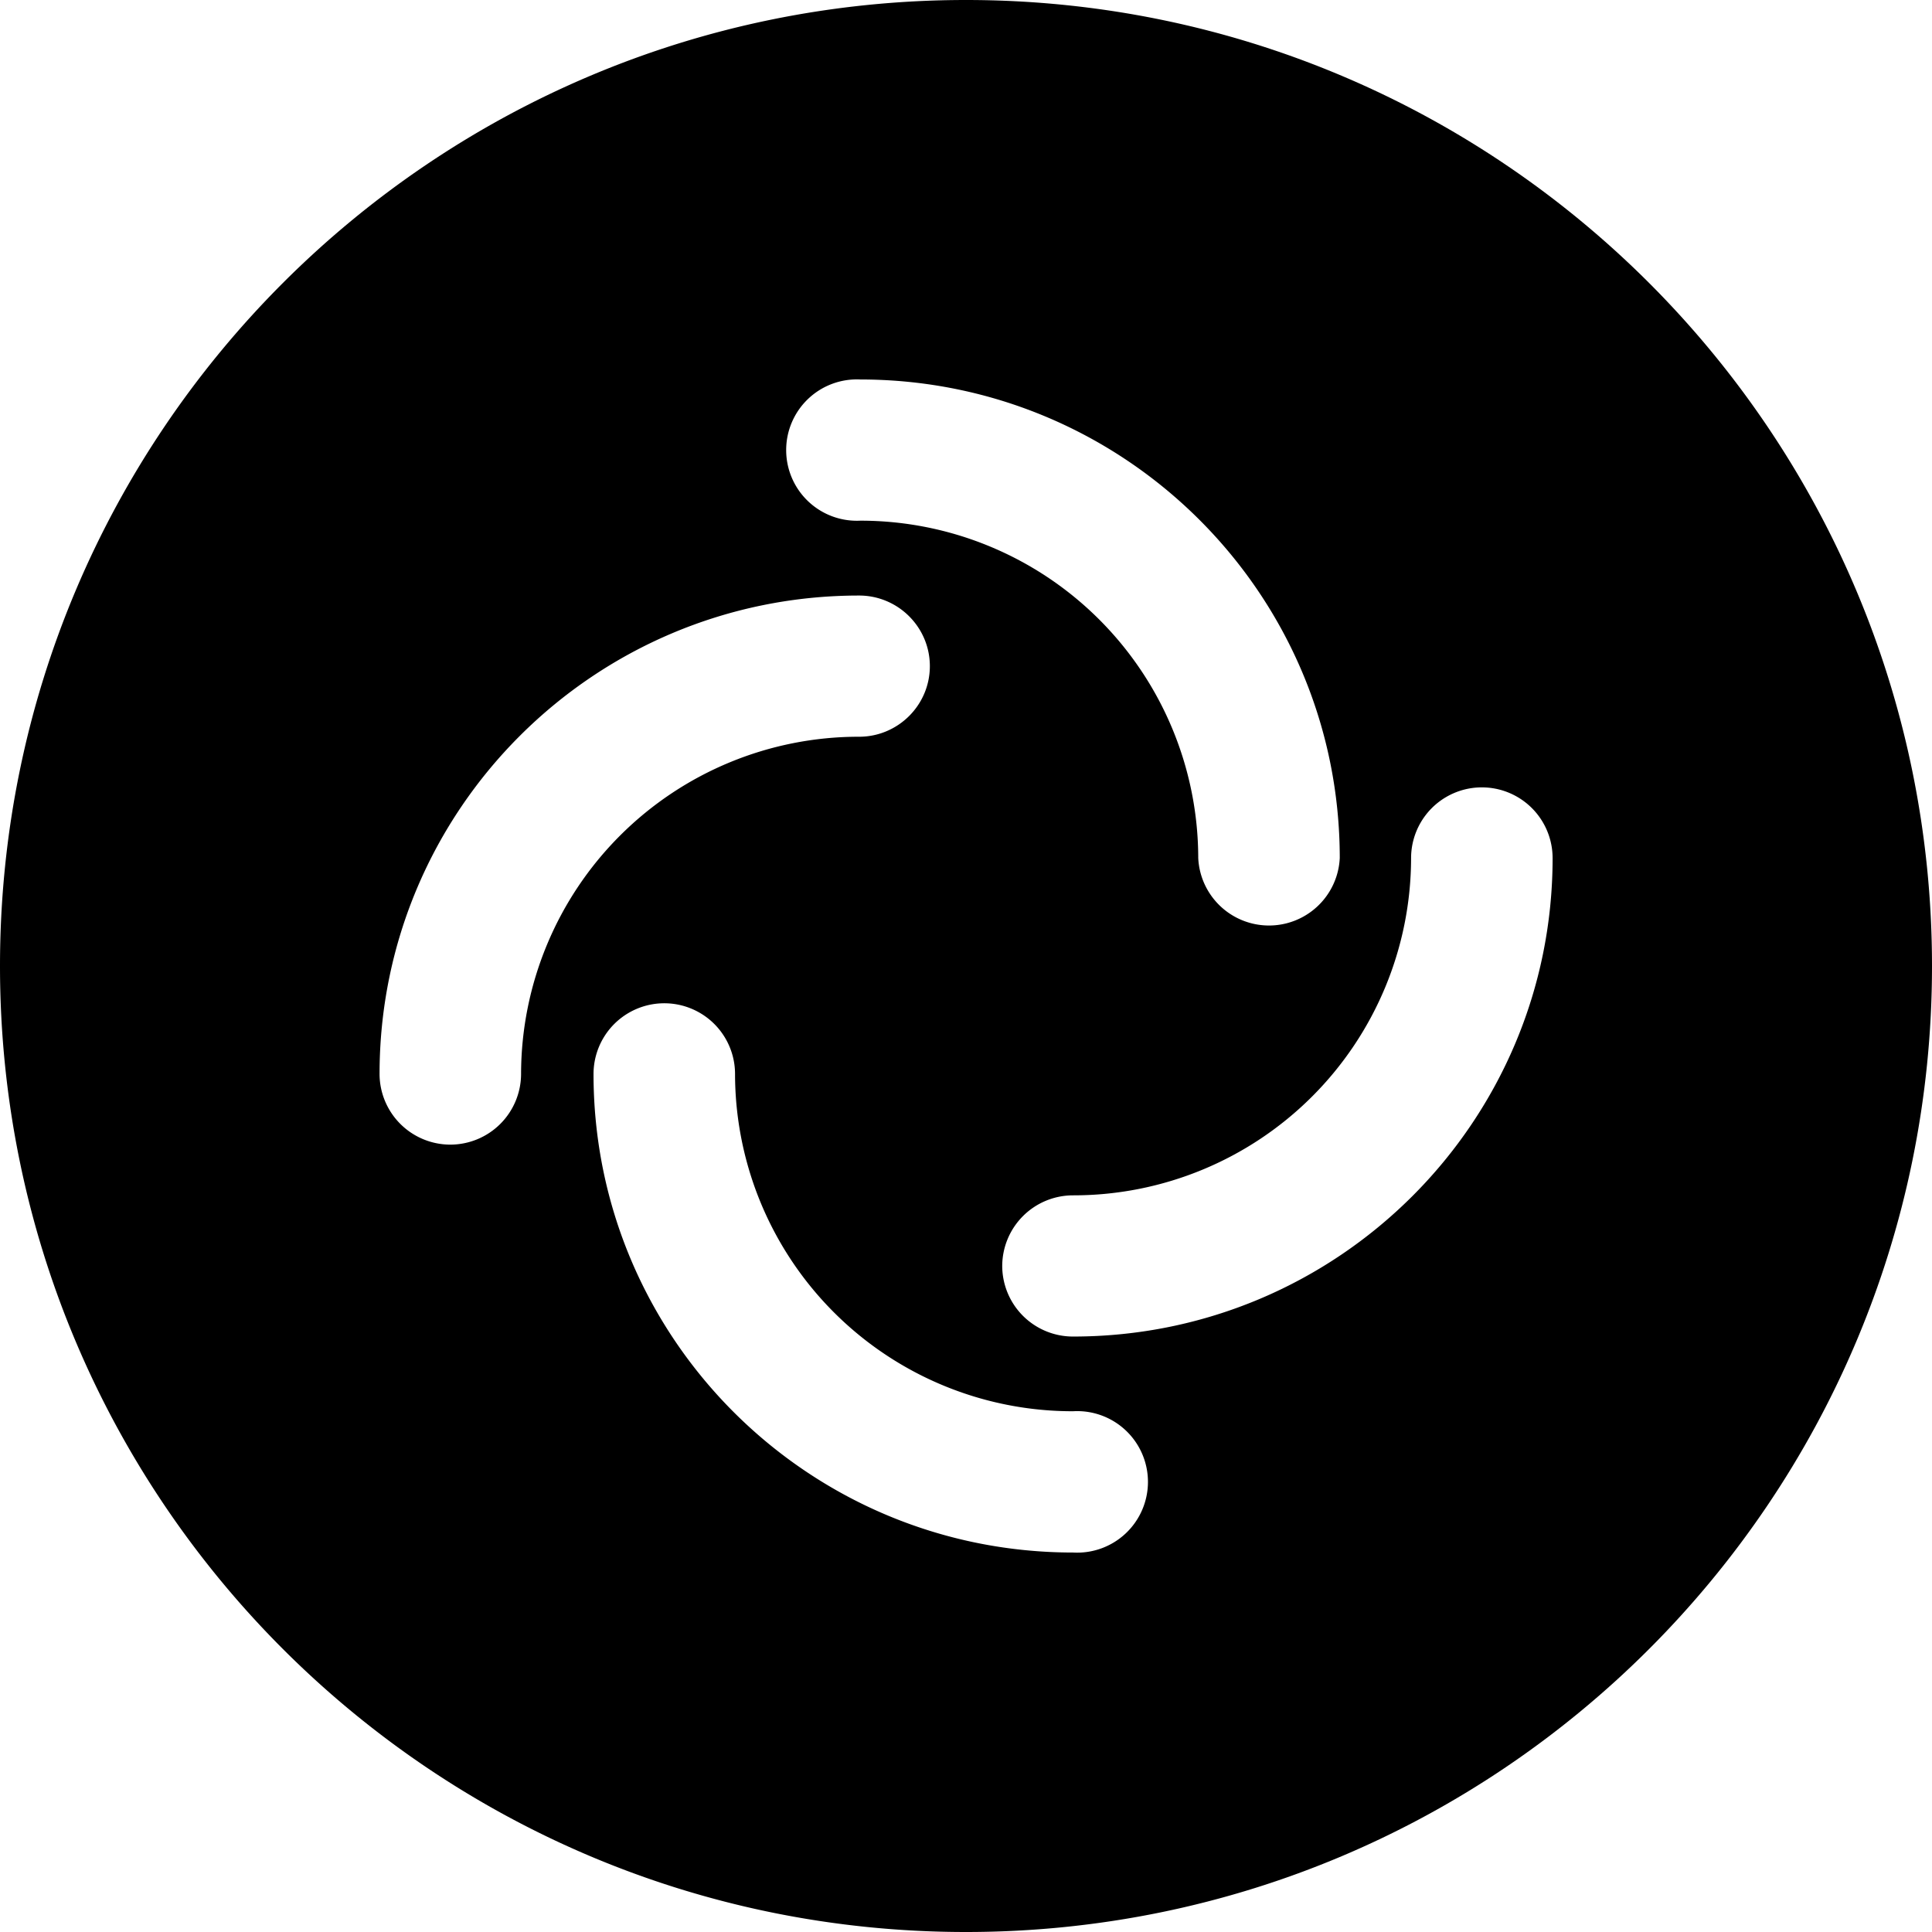 <svg role="img" viewBox="0 0 24 24" xmlns="http://www.w3.org/2000/svg"><title>Element icon</title><path d="M12 0C5.373 0 0 5.372 0 12c0 6.627 5.373 12 12 12s12-5.373 12-12c0-6.628-5.373-12-12-12zm-1.314 4.714c3.289 0 5.957 2.662 5.957 5.945a.88.88 0 0 1-1.758 0 4.196 4.196 0 0 0-4.199-4.191.878.878 0 1 1 0-1.754zm-5.092 9.505a.88.88 0 0 1-.879-.877c0-3.283 2.667-5.944 5.957-5.944.484 0 .879.393.879.877s-.395.877-.879.877a4.195 4.195 0 0 0-4.199 4.19.88.88 0 0 1-.879.877zm7.736 5.067c-3.291 0-5.957-2.662-5.957-5.944a.879.879 0 0 1 1.758 0 4.194 4.194 0 0 0 4.199 4.189.879.879 0 1 1 0 1.755zm0-2.683a.879.879 0 0 1-.88-.876.88.88 0 0 1 .88-.878 4.195 4.195 0 0 0 4.199-4.189.878.878 0 0 1 1.758 0c0 3.281-2.668 5.943-5.957 5.943z"/></svg>